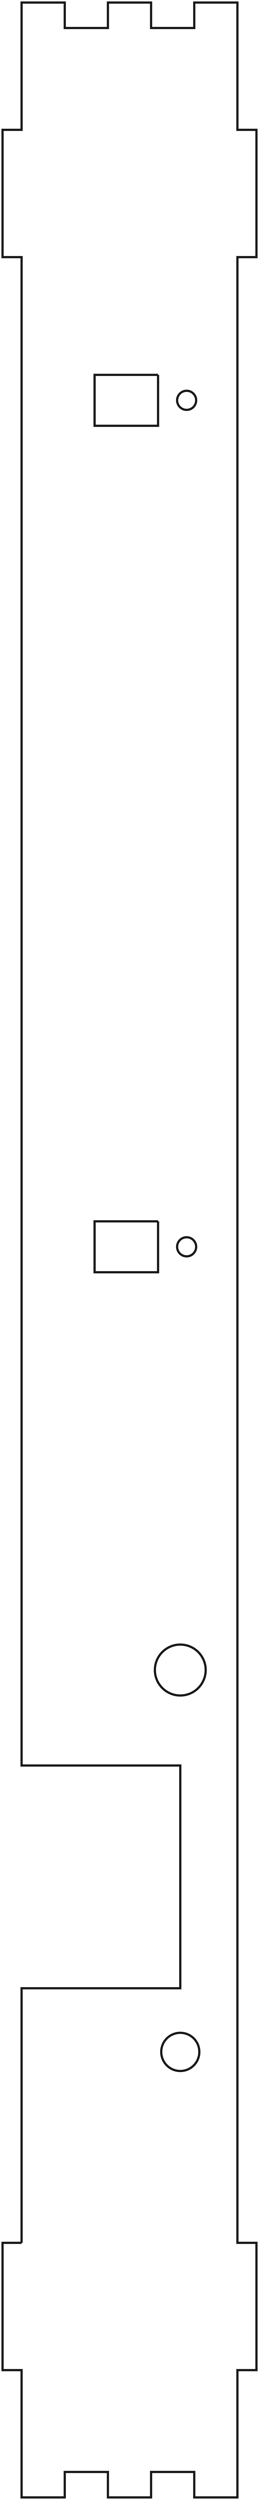 <?xml version="1.0"?>
<!DOCTYPE svg PUBLIC "-//W3C//DTD SVG 1.1//EN" "http://www.w3.org/Graphics/SVG/1.1/DTD/svg11.dtd">
<svg width="40.8mm" height="392.8mm" viewBox="0 0 40.8 392.8" xmlns="http://www.w3.org/2000/svg" version="1.1">
<g id="Sketch009" transform="translate(3.4,4.4) scale(1,-1)">
<path id="Sketch009_w0000"  d="M -7.394085639335456e-14 -348.0 L -3 -348.0 L -3 -368.0 L -7.815970093361102e-14 -368.0 L -8.260059303211165e-14 -388.0 L 6.8 -388.0 L 6.8 -384.0 L 13.6 -384.0 L 13.6 -388.0 L 20.4 -388.0 L 20.4 -384.0 L 27.2 -384.0 L 27.2 -388.0 L 34 -388.0 L 34 -368.0 L 37 -368.0 L 37 -348.0 L 34 -348.0 L 34 -36.0 L 37 -36 L 37.0 -16 L 34.0 -16 L 34.0 4 L 27.2 4 L 27.2 -6.35047569556194e-15 L 20.4 -4.9737991503207026e-15 L 20.4 4 L 13.6 4 L 13.6 -3.0642155453184544e-15 L 6.8 -1.509903313490213e-15 L 6.8 4 L 8.881784197001252e-16 4.0 L -3.552713678800501e-15 -16.0 L -3 -16.0 L -3 -36.0 L -7.993605777301127e-15 -36.0 L -6.061817714453355e-14 -273.0 L 25 -273.0 L 25 -308.0 L -6.50590721963533e-14 -308.0 L -7.394085639335456e-14 -348.0 " stroke="#191919" stroke-width="0.35 px" style="stroke-width:0.35;stroke-miterlimit:4;stroke-dasharray:none;fill:none;fill-opacity:1;fill-rule: evenodd"/>
<path id="Sketch009_w0001"  d="M 21.5 -54.5 L 21.5 -62.5 L 11.5 -62.5 L 11.5 -54.5 L 21.5 -54.5 " stroke="#191919" stroke-width="0.35 px" style="stroke-width:0.35;stroke-miterlimit:4;stroke-dasharray:none;fill:none;fill-opacity:1;fill-rule: evenodd"/>
<path id="Sketch009_w0002"  d="M 21.5 -187.5 L 21.5 -195.5 L 11.5 -195.5 L 11.5 -187.5 L 21.5 -187.5 " stroke="#191919" stroke-width="0.35 px" style="stroke-width:0.35;stroke-miterlimit:4;stroke-dasharray:none;fill:none;fill-opacity:1;fill-rule: evenodd"/>
<circle cx="26" cy="-58.5" r="1.5" stroke="#191919" stroke-width="0.35 px" style="stroke-width:0.35;stroke-miterlimit:4;stroke-dasharray:none;fill:none"/>
<circle cx="26" cy="-191.5" r="1.5" stroke="#191919" stroke-width="0.35 px" style="stroke-width:0.35;stroke-miterlimit:4;stroke-dasharray:none;fill:none"/>
<circle cx="25" cy="-258.0" r="4.0" stroke="#191919" stroke-width="0.35 px" style="stroke-width:0.35;stroke-miterlimit:4;stroke-dasharray:none;fill:none"/>
<circle cx="25" cy="-318.0" r="3.0" stroke="#191919" stroke-width="0.35 px" style="stroke-width:0.35;stroke-miterlimit:4;stroke-dasharray:none;fill:none"/>
<title>b'left001'</title>
</g>
</svg>